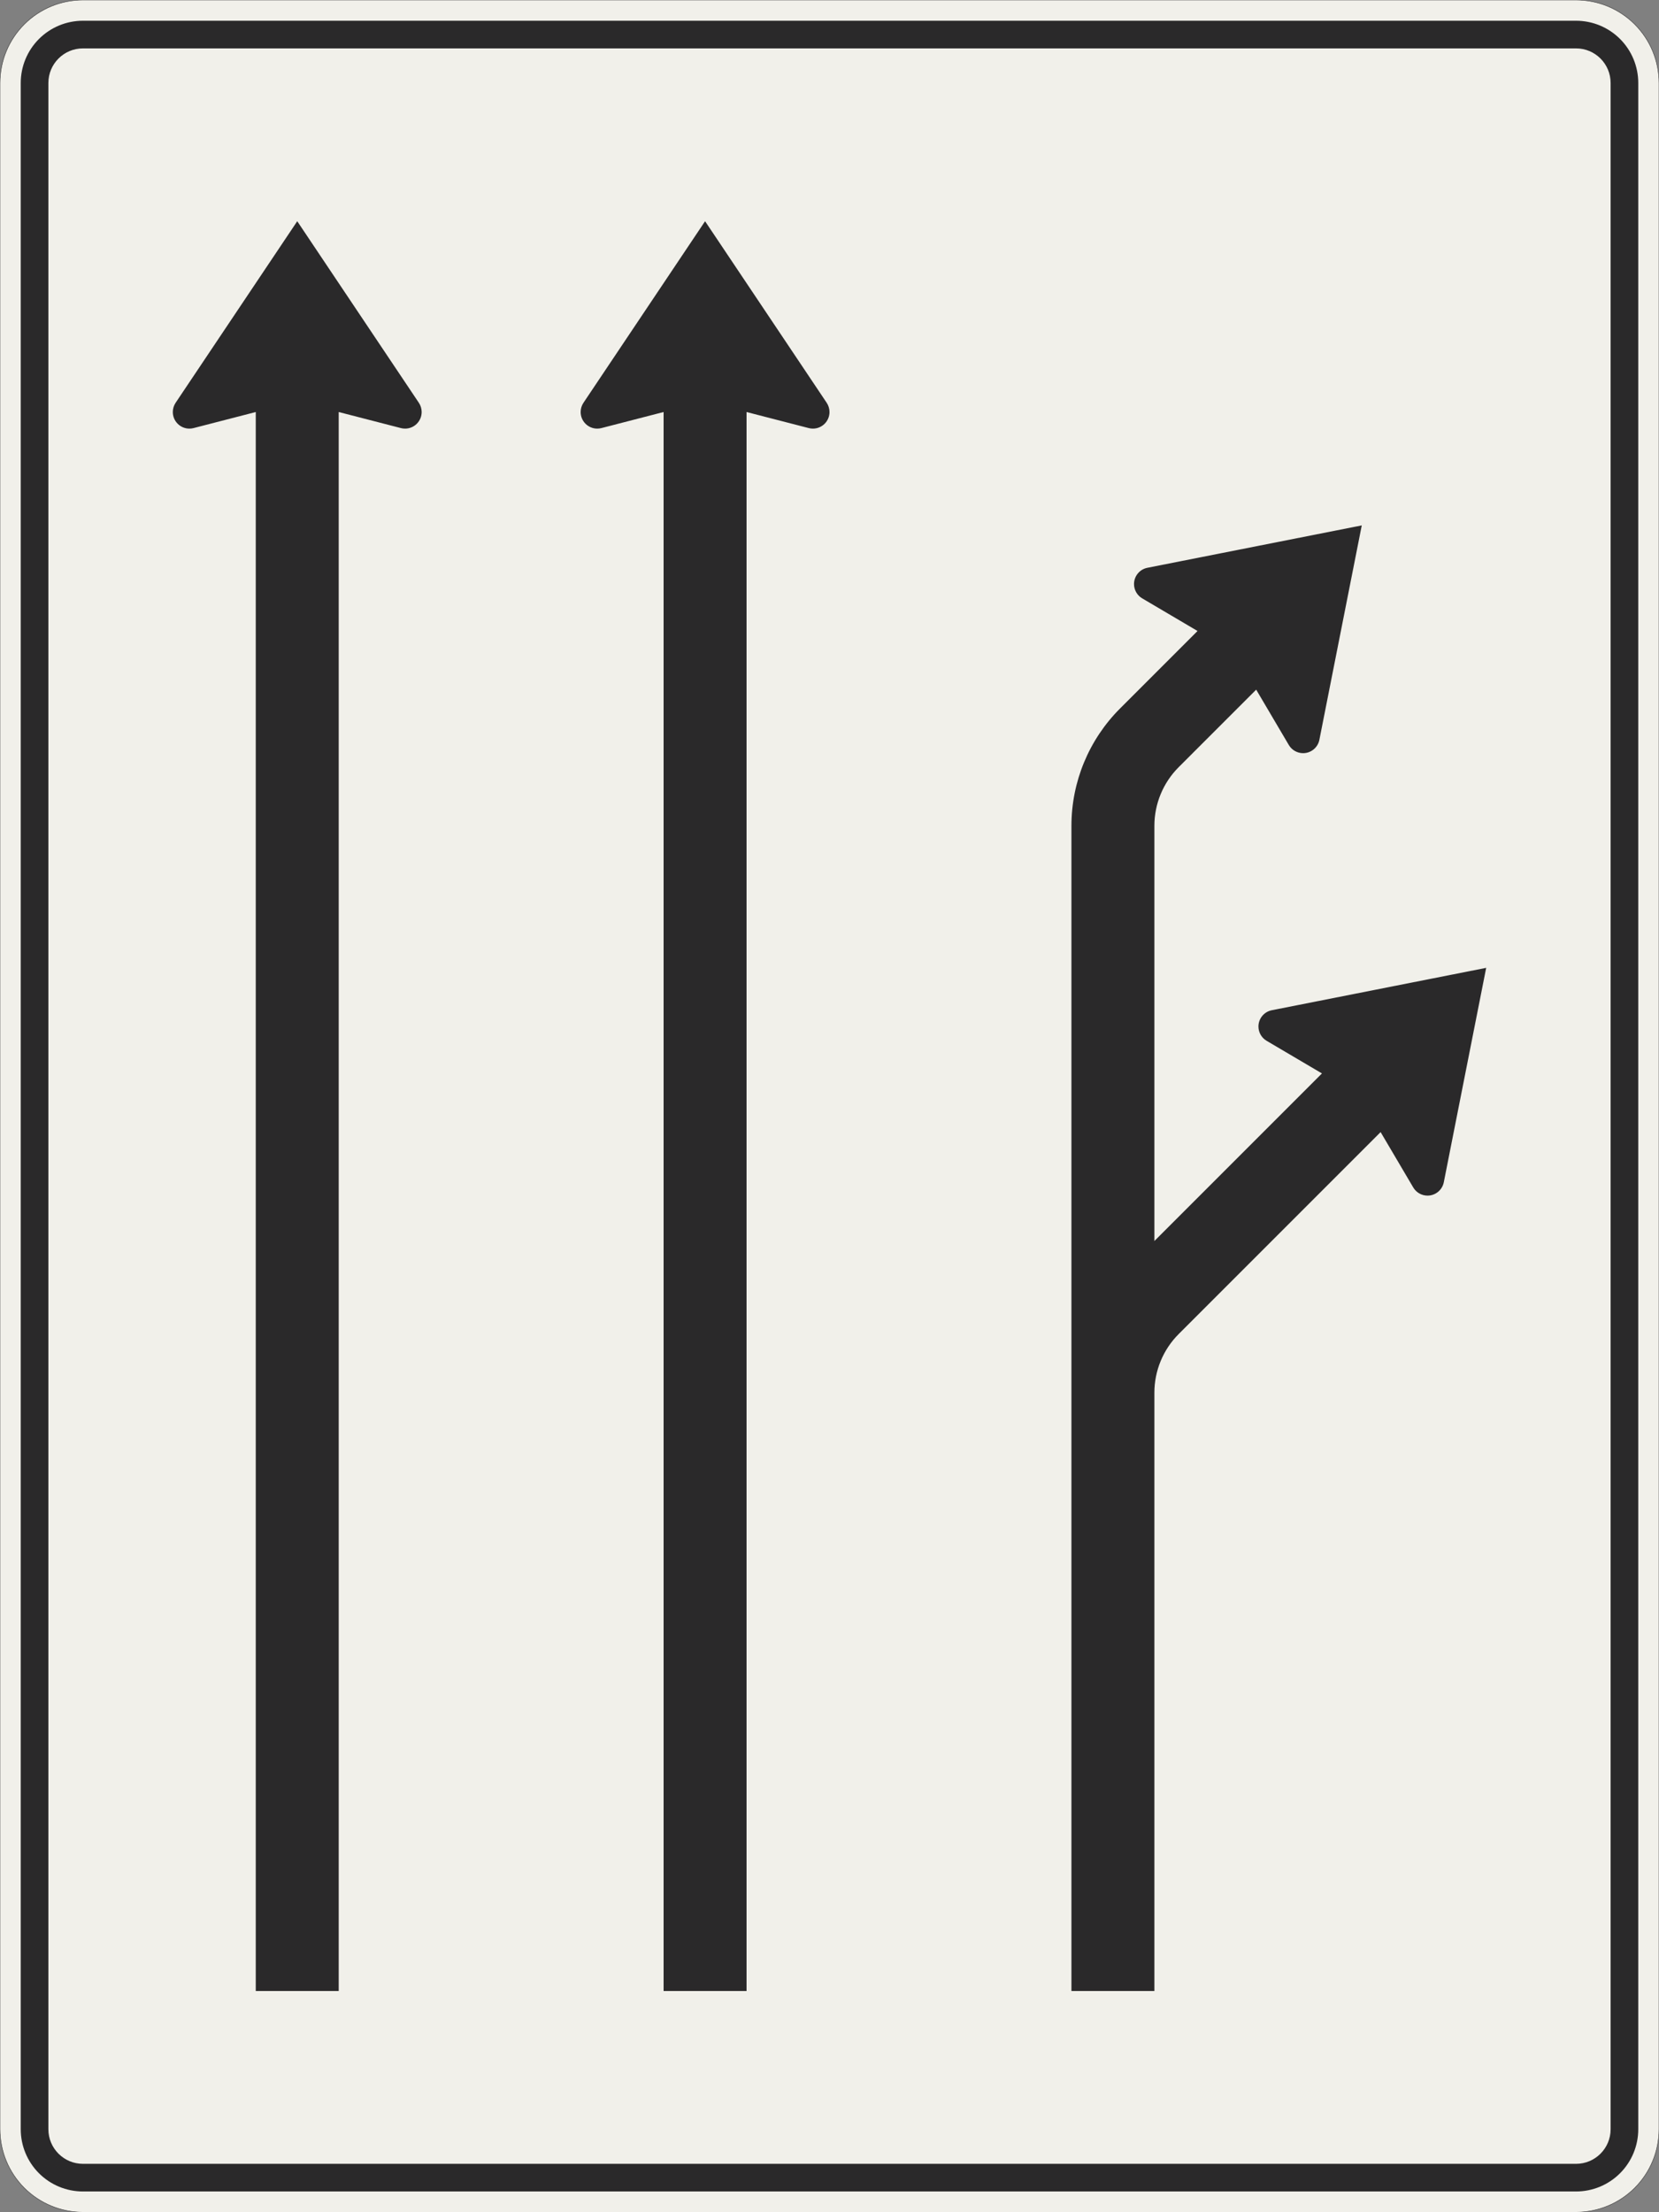 <?xml version="1.0" encoding="UTF-8"?>
<svg xmlns="http://www.w3.org/2000/svg" xmlns:xlink="http://www.w3.org/1999/xlink" width="1200mm" height="1600mm" viewBox="0 0 12000 16000" version="1.1">
<rect x="0" y="0" width="12000" height="16000" fill="#808080" stroke="none"/>
<g id="surface1391">
<path style="fill-rule:evenodd;fill:rgb(94.51%,94.118%,91.765%);fill-opacity:1;stroke-width:0.3;stroke-linecap:butt;stroke-linejoin:miter;stroke:rgb(16.471%,16.078%,16.471%);stroke-opacity:1;stroke-miterlimit:3;" d="M -540 -800 C -555.913 -800 -571.174 -793.679 -582.427 -782.427 C -593.679 -771.174 -600 -755.913 -600 -740 L -600 740 C -600 755.913 -593.679 771.174 -582.427 782.427 C -571.174 793.679 -555.913 800 -540 800 L 540 800 C 555.913 800 571.174 793.679 582.427 782.427 C 593.679 771.174 600 755.913 600 740 L 600 -740 C 600 -755.913 593.679 -771.174 582.427 -782.427 C 571.174 -793.679 555.913 -800 540 -800 L -540 -800 " transform="matrix(10,0,0,-10,6000,8000)"/>
<path style=" stroke:none;fill-rule:evenodd;fill:rgb(16.471%,16.078%,16.471%);fill-opacity:1;" d="M 600 15850 C 480.652 15850 366.191 15802.59 281.801 15718.199 C 197.41 15633.809 150 15519.348 150 15400 L 150 600 C 150 480.652 197.41 366.191 281.801 281.801 C 366.191 197.41 480.652 150 600 150 L 11400 150 C 11519.348 150 11633.809 197.41 11718.199 281.801 C 11802.59 366.191 11850 480.652 11850 600 L 11850 15400 C 11850 15519.348 11802.59 15633.809 11718.199 15718.199 C 11633.809 15802.59 11519.348 15850 11400 15850 L 600 15850 M 600 15650 C 461.93 15650 350 15538.07 350 15400 L 350 600 C 350 461.93 461.93 350 600 350 L 11400 350 C 11538.07 350 11650 461.93 11650 600 L 11650 15400 C 11650 15538.07 11538.07 15650 11400 15650 L 600 15650 "/>
<path style=" stroke:none;fill-rule:evenodd;fill:rgb(16.471%,16.078%,16.471%);fill-opacity:1;" d="M 2450 2980 L 2900 3096.191 C 2909.801 3098.719 2919.879 3100 2930 3100 C 2996.273 3100 3050 3046.273 3050 2980 C 3050 2956.219 3042.934 2932.973 3029.699 2913.215 L 2150 1600 L 1270.301 2913.215 C 1257.066 2932.973 1250 2956.219 1250 2980 C 1250 3046.273 1303.727 3100 1370 3100 C 1380.121 3100 1390.199 3098.719 1400 3096.191 L 1850 2980 L 1850 14400 L 2450 14400 L 2450 2980 "/>
<path style=" stroke:none;fill-rule:evenodd;fill:rgb(16.471%,16.078%,16.471%);fill-opacity:1;" d="M 5400 2980 L 5850 3096.191 C 5859.801 3098.719 5869.879 3100 5880 3100 C 5946.273 3100 6000 3046.273 6000 2980 C 6000 2956.219 5992.934 2932.973 5979.699 2913.215 L 5100 1600 L 4220.301 2913.215 C 4207.066 2932.973 4200 2956.219 4200 2980 C 4200 3046.273 4253.727 3100 4320 3100 C 4330.121 3100 4340.199 3098.719 4350 3096.191 L 4800 2980 L 4800 14400 L 5400 14400 L 5400 2980 "/>
<path style=" stroke:none;fill-rule:evenodd;fill:rgb(16.471%,16.078%,16.471%);fill-opacity:1;" d="M 9562.062 7763.676 L 9161.703 7527.637 C 9125.109 7506.059 9102.648 7466.746 9102.648 7424.266 C 9102.648 7366.961 9143.164 7317.656 9199.375 7306.543 L 10750 7000 L 10443.457 8550.625 C 10432.344 8606.836 10383.039 8647.352 10325.734 8647.352 C 10283.254 8647.352 10243.941 8624.891 10222.363 8588.297 L 9986.324 8187.938 L 8525.734 9648.527 C 8413.215 9761.051 8350 9913.66 8350 10072.793 L 8350 14400 L 7750 14400 L 7750 5972.793 C 7750 5654.531 7876.43 5349.309 8101.473 5124.266 L 8662.062 4563.676 L 8261.703 4327.637 C 8225.109 4306.059 8202.648 4266.746 8202.648 4224.266 C 8202.648 4166.961 8243.164 4117.656 8299.375 4106.543 L 9850 3800 L 9543.457 5350.625 C 9532.344 5406.836 9483.039 5447.352 9425.734 5447.352 C 9383.254 5447.352 9343.941 5424.891 9322.363 5388.297 L 9086.324 4987.938 L 8525.734 5548.527 C 8413.215 5661.051 8350 5813.66 8350 5972.793 L 8350 8975.734 L 9562.062 7763.676 "/>
</g>
</svg>
